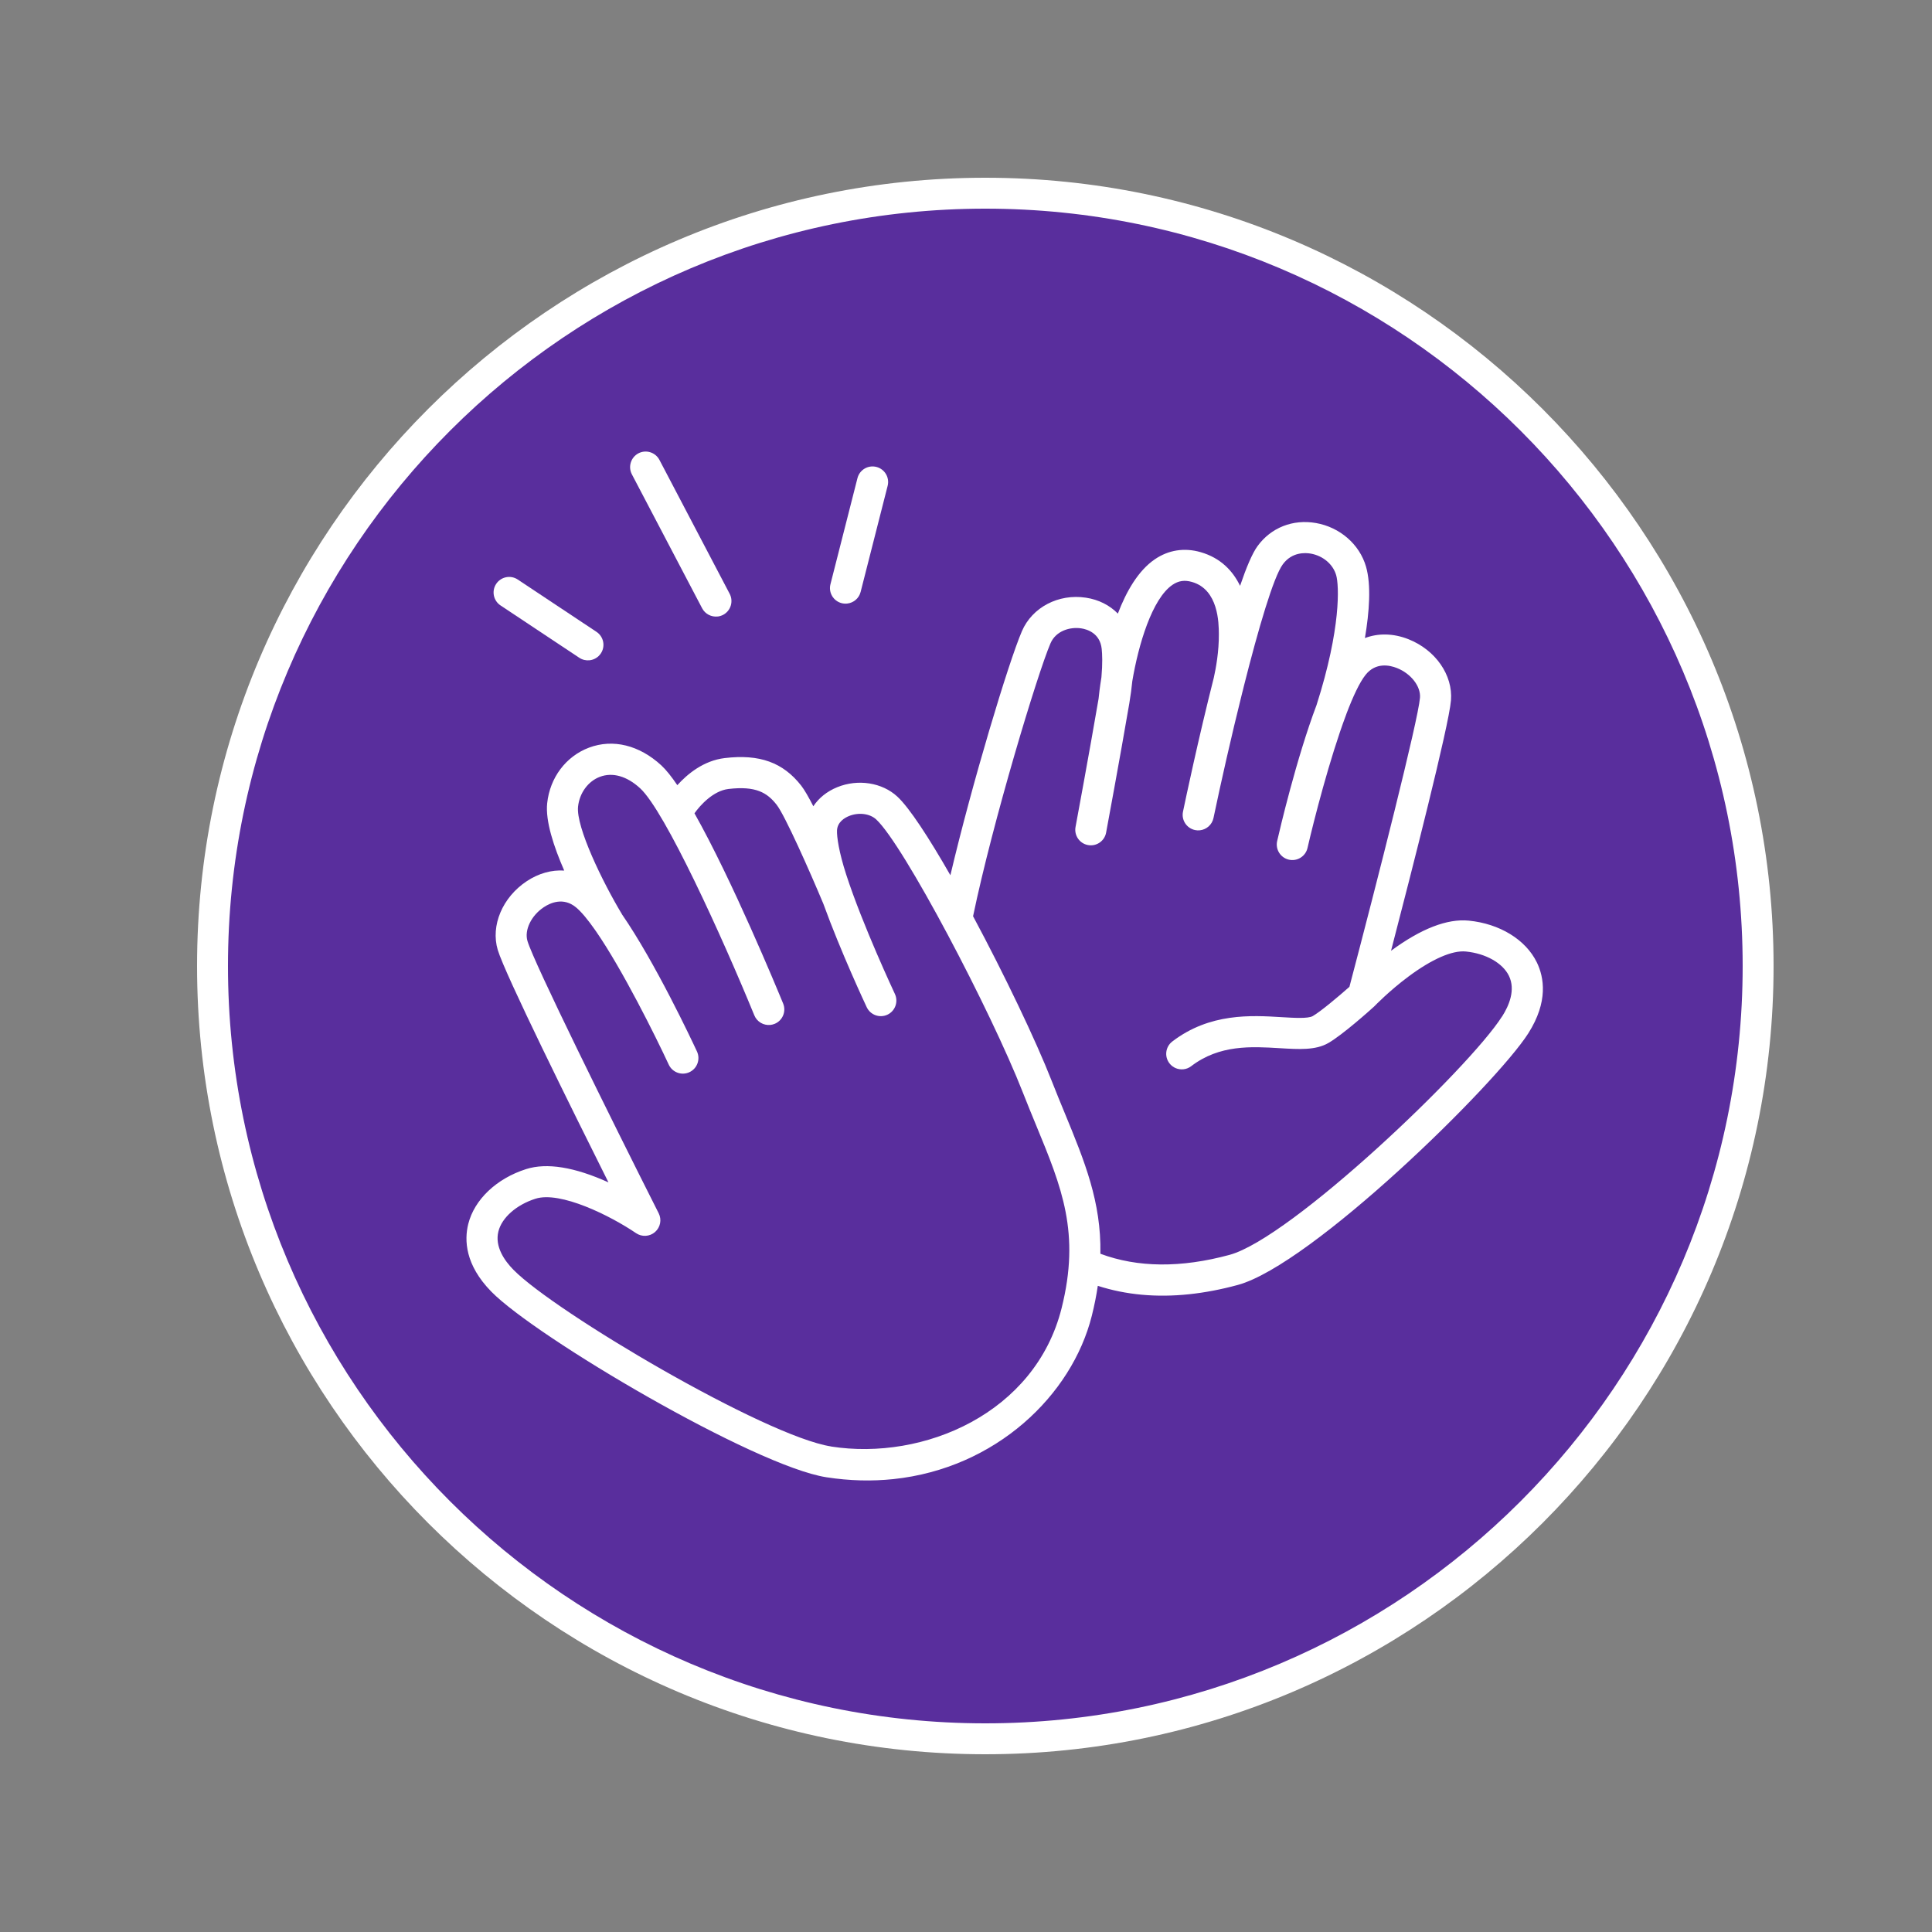 <?xml version="1.0" encoding="UTF-8"?>
<svg id="Laag_1" data-name="Laag 1" xmlns="http://www.w3.org/2000/svg" viewBox="0 0 500 500">
  <rect x="0" y="0" width="500" height="500" fill="#808080" stroke="none"/>
  <defs>
    <style>
      .cls-1 {
        fill: #592e9d;
      }

      .cls-1, .cls-2 {
        stroke-width: 0px;
      }

      .cls-2 {
        fill: #fff;
      }
    </style>
  </defs>
  <g>
    <circle class="cls-1" cx="255" cy="250" r="200"/>
    <path class="cls-2" d="m255,454c-112.49,0-204-91.51-204-204S142.51,46,255,46s204,91.51,204,204-91.51,204-204,204Zm0-400c-108.07,0-196,87.92-196,196s87.93,196,196,196,196-87.92,196-196S363.07,54,255,54Z"/>
  </g>
  <g>
    <path class="cls-2" d="m397.72,249.05c-2.86-5.87-9.6-10-17.6-10.79-5.58-.55-12.35,2.07-20.12,7.8,5.33-20.49,14.98-58.24,15.51-64.8.53-6.55-4-13.06-11.02-15.84-3.9-1.54-7.83-1.59-11.25-.29,1.14-6.74,1.66-13.75.28-18.5-1.67-5.76-6.75-10.18-12.94-11.27-5.98-1.05-11.64,1.18-15.13,5.97-1.36,1.86-2.91,5.54-4.52,10.28-1.86-3.84-5-7.22-10.23-8.72-4.19-1.2-8.28-.56-11.81,1.84-4.32,2.94-7.4,8.32-9.59,14.07-2.1-2.15-4.95-3.62-8.27-4.12-7.09-1.08-13.9,2.49-16.56,8.67-3.49,8.12-12.92,39.43-18.51,63.16-5.55-9.7-10.61-17.47-13.74-20.36-3.93-3.63-10.17-4.61-15.53-2.43-2.68,1.09-4.8,2.81-6.2,4.94-1.21-2.36-2.31-4.28-3.14-5.34-4.69-6-10.79-8.21-19.8-7.13-5.46.65-9.66,4.13-12.26,7.01-1.5-2.21-2.9-3.97-4.14-5.12-5.7-5.25-12.52-6.92-18.72-4.59-5.97,2.25-10.12,7.76-10.82,14.39-.49,4.6,1.71,11.25,4.41,17.42-3.24-.21-6.61.7-9.71,2.76-6.29,4.18-9.37,11.49-7.49,17.78,1.89,6.31,19.18,41.22,28.65,60.16-8.79-3.98-15.96-5.14-21.31-3.44-7.66,2.44-13.4,7.88-14.98,14.22-1.03,4.15-.83,10.55,5.97,17.49,11.58,11.81,68.11,45.14,86.71,48.04,6.04.94,11.84,1.06,17.35.48,26.52-2.79,46.2-21.7,51.35-42.27.68-2.71,1.19-5.29,1.55-7.75,7.25,2.34,15.15,3.07,23.62,2.18,4.07-.43,8.27-1.23,12.59-2.4,19.15-5.2,66.85-51.98,75.21-65.14,5.21-8.2,4.07-14.5,2.2-18.35Zm-182.64,125.29c-17.07-2.66-71.45-34.76-82.2-45.72-2.32-2.36-4.87-6-3.9-9.91.89-3.58,4.66-6.91,9.6-8.48,6.41-2.05,19.37,4.38,26.03,8.91,1.52,1.03,3.54.91,4.92-.3,1.38-1.21,1.77-3.2.94-4.84-12.71-25.19-32.25-64.75-33.96-70.46-.85-2.83.97-6.6,4.23-8.76,1.71-1.14,5.07-2.64,8.31.03,1.42,1.17,3.11,3.23,4.93,5.83.02.03.05.08.07.11.06.09.13.17.19.26,6.83,9.88,15.41,27.15,18.83,34.51.94,2.02,3.34,2.9,5.35,1.96,2.02-.94,2.89-3.33,1.96-5.35-1.32-2.84-10.84-23.1-19.42-35.51,0,0,0-.01,0-.02-5.05-8.39-11.92-22.58-11.36-27.85.38-3.53,2.6-6.56,5.65-7.71,3.29-1.24,7-.18,10.42,2.97,6.44,5.93,21.2,38.39,29.55,58.76.69,1.69,2.41,2.66,4.15,2.48.37-.04.74-.13,1.11-.28,2.06-.84,3.04-3.2,2.2-5.25-1.66-4.04-13.18-31.91-22.95-49.24,1.5-2.12,4.87-5.82,8.77-6.29,7.09-.84,10.04.94,12.5,4.09,2.15,2.75,8.53,17.12,12.08,25.61,4.55,12.55,10.93,26.14,11.23,26.78.95,2.01,3.35,2.87,5.36,1.93,2.01-.95,2.87-3.35,1.93-5.36-.08-.18-8.34-17.75-12.61-30.92-1.88-5.82-2.45-9.79-2.37-11.43.12-2.17,1.99-3.25,3.1-3.7,2.49-1.01,5.38-.65,7.04.88,7.09,6.55,29.64,49.45,37.95,70.65,1.17,2.99,2.33,5.8,3.45,8.52,6.66,16.15,11.47,27.82,6.58,47.33-6.81,27.17-35.67,39.53-59.65,35.79Zm173.64-111.27c-8.52,13.4-54.56,57.36-70.52,61.69-12.56,3.41-23.78,3.31-33.42-.29.24-13.42-4.08-23.91-9.19-36.32-1.11-2.68-2.25-5.46-3.4-8.39-4.14-10.56-12.26-27.53-20.36-42.64,5.1-24.53,16.68-62.82,20.03-70.61,1.41-3.29,5.11-4.32,7.95-3.89,1.45.22,4.88,1.18,5.31,5.32.14,1.31.25,3.73-.07,7.32-.44,2.73-.66,4.75-.74,5.58-2.37,13.86-5.92,32.98-5.96,33.17-.41,2.19,1.04,4.29,3.22,4.69,2.19.41,4.29-1.04,4.69-3.22.04-.19,3.62-19.49,6-33.42.36-2.13.61-4.05.78-5.78,1.57-9.37,5.1-21.31,10.39-24.92,1.57-1.07,3.13-1.3,5.05-.75,6.87,1.97,6.94,10.63,6.96,13.47.04,4.53-.77,8.9-1.3,11.28-4,15.79-7.33,31.55-7.98,34.69-.46,2.18.94,4.31,3.12,4.77.42.09.84.11,1.25.06,1.69-.18,3.15-1.43,3.52-3.18,1.94-9.27,4.63-21.19,7.42-32.36.05-.19.23-.83.45-1.8,3.77-14.93,7.65-28.19,10.06-31.48,2.37-3.25,5.85-3.03,7.23-2.79,3.18.56,5.77,2.75,6.59,5.58.75,2.59,1.3,13.67-5.08,33.62-5.21,13.8-9.55,32.38-10.19,35.18-.5,2.17.86,4.33,3.02,4.83,2.17.5,4.33-.86,4.83-3.02,1.65-7.18,5.76-23.21,9.96-34.4.01-.04.04-.08.05-.12.01-.04.03-.09.04-.14,1.7-4.49,3.41-8.18,4.98-10.15,2.62-3.29,6.22-2.52,8.12-1.76,3.64,1.44,6.2,4.75,5.96,7.69-.48,5.86-11.06,47.49-18.26,74.81-2.94,2.61-7.48,6.41-9.49,7.57-1.22.7-4.85.47-8.06.28-7.84-.48-18.57-1.13-28.28,6.29-1.77,1.35-2.11,3.88-.76,5.64.88,1.16,2.27,1.7,3.63,1.56.71-.07,1.41-.34,2.02-.81,7.33-5.6,15.6-5.09,22.91-4.65,4.96.3,9.25.57,12.56-1.33,3.71-2.12,10.96-8.63,11.77-9.37.03-.03.05-.06.09-.09.04-.04.09-.07.12-.11.04-.04,3.79-3.94,8.77-7.64,6.07-4.52,11.34-6.83,14.85-6.48,5.16.51,9.54,2.98,11.15,6.3,1.76,3.62.02,7.71-1.76,10.5Z"/>
    <g>
      <path class="cls-2" d="m219.24,156.2c-.46.05-.94.02-1.41-.1-2.16-.55-3.46-2.74-2.91-4.9l6.99-27.45c.55-2.16,2.74-3.46,4.9-2.91,2.16.55,3.46,2.74,2.91,4.9l-6.99,27.45c-.43,1.68-1.85,2.84-3.48,3.01Z"/>
      <path class="cls-2" d="m185.7,159.55c-1.59.17-3.2-.63-3.99-2.13l-18.18-34.66c-1.03-1.97-.27-4.4,1.69-5.44,1.97-1.03,4.4-.27,5.44,1.7l18.18,34.66c1.03,1.97.27,4.4-1.69,5.44-.47.24-.96.39-1.45.44Z"/>
      <path class="cls-2" d="m152.57,170.88c-.9.09-1.84-.11-2.65-.65l-20.38-13.54c-1.85-1.23-2.36-3.73-1.13-5.58,1.23-1.85,3.73-2.36,5.58-1.13l20.38,13.54c1.85,1.23,2.36,3.73,1.13,5.58-.69,1.04-1.78,1.66-2.94,1.78Z"/>
    </g>
  </g>
</svg>